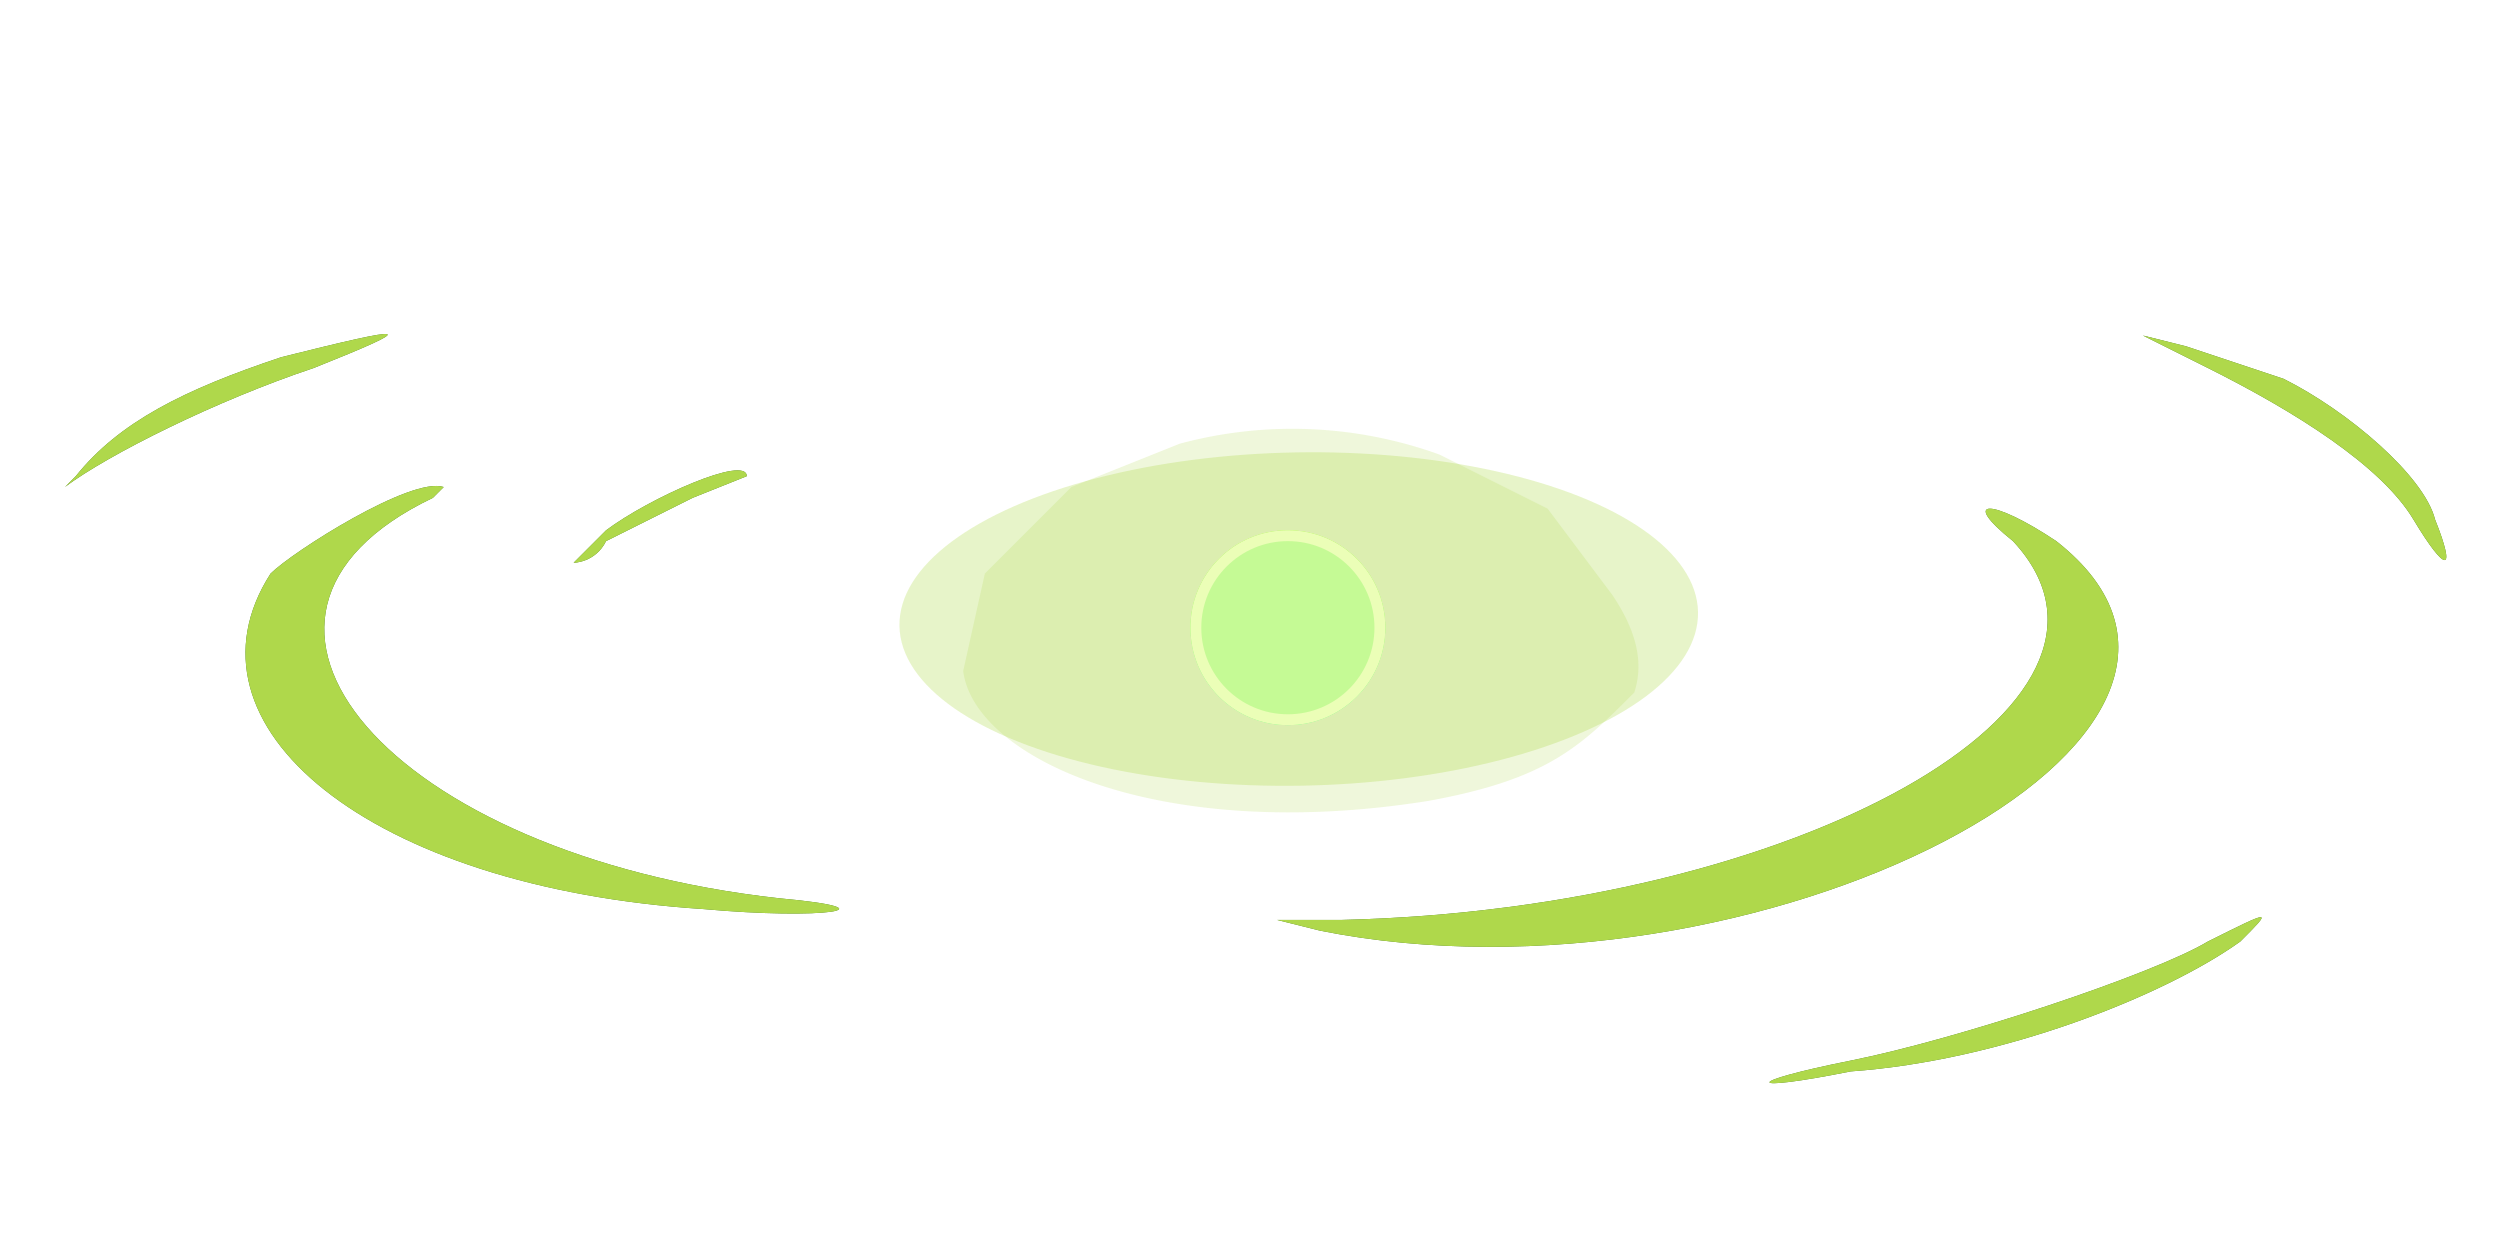 <svg xmlns="http://www.w3.org/2000/svg" fill="none" viewBox="0 0 231 115">
    <defs>
        <!-- blur filters -->
        <filter id="blur2_5" x="-50%" y="-50%" width="200%" height="200%">
            <feGaussianBlur stdDeviation="2.5" />
        </filter>
        <filter id="blur3_1" x="-50%" y="-50%" width="200%" height="200%">
            <feGaussianBlur stdDeviation="3.1" />
        </filter>
        <filter id="blur20_8" x="-100%" y="-100%" width="300%" height="300%">
            <feGaussianBlur stdDeviation="20.8" />
        </filter>
        <filter id="blur2" x="-50%" y="-50%" width="200%" height="200%">
            <feGaussianBlur stdDeviation="2" />
        </filter>

        <!-- gradient -->
        <linearGradient id="grad0" x1="120.3" y1="46.1" x2="120.3" y2="64" gradientUnits="userSpaceOnUse">
            <stop stop-color="rgb(176,248,0)" />
            <stop offset=".6" stop-color="rgb(132,251,67)" />
            <stop offset="1" stop-color="rgb(83,255,141)" />
        </linearGradient>
    </defs>

    <!-- LEFT DISK -->
    <g id="leftDisk">
        <path fill="rgb(66,113,35)"
            d="m40 46 1-1c-3-1-14 6-16 8-9 14 9 29 40 31 11 1 18 0 7-1-36-4-55-26-32-37Zm29-2c0-2-9 2-13 5l-3 3s2 0 3-2l8-4 5-2ZM29 34c10-4 9-4-3-1-9 3-15 6-19 11l-1 1c4-3 14-8 23-11Z" />
        <path fill="rgb(175,216,75)" filter="url(#blur2_5)"
            d="m40 46 1-1c-3-1-14 6-16 8-9 14 9 29 40 31 11 1 18 0 7-1-36-4-55-26-32-37Zm29-2c0-2-9 2-13 5l-3 3s2 0 3-2l8-4 5-2ZM29 34c10-4 9-4-3-1-9 3-15 6-19 11l-1 1c4-3 14-8 23-11Z" />
    </g>

    <!-- RIGHT DISK -->
    <g id="rightDisk">
        <path fill="rgb(66,113,35)"
            d="M207 87c3-3 3-3-3 0-5 3-23 9-33 11s-10 3 0 1c14-1 29-7 36-12Zm-17-37c-6-4-9-4-4 0 14 15-20 34-62 35h-6l4 1c40 8 91-18 68-36Zm21-15-9-3-4-1 6 3c8 4 16 9 19 14s4 5 2 0c-1-4-8-10-14-13Z" />
        <path fill="rgb(175,216,75)" filter="url(#blur2_5)"
            d="M207 87c3-3 3-3-3 0-5 3-23 9-33 11s-10 3 0 1c14-1 29-7 36-12Zm-17-37c-6-4-9-4-4 0 14 15-20 34-62 35h-6l4 1c40 8 91-18 68-36Zm21-15-9-3-4-1 6 3c8 4 16 9 19 14s4 5 2 0c-1-4-8-10-14-13Z" />
    </g>

    <!-- CORE -->
    <g id="core">
        <ellipse cx="120" cy="57.2" rx="36.9" ry="15.4" transform="rotate(-1 120 57)" fill="rgba(175,216,75,0.3)"
            filter="url(#blur20_8)" />
        <path d="M151 64c1-3 0-6-2-9l-6-8-10-5a40 40 0 0 0-24-1l-10 4-8 8-2 9c1 8 18 16 43 12 11-2 14-5 19-10Z"
            fill="rgba(175,216,75,0.2)" filter="url(#blur3_1)" />
        <circle cx="119" cy="58" r="9" fill="url(#grad0)" />
        <circle cx="119" cy="58" r="9" fill="rgb(197,250,149)" filter="url(#blur2)" />
        <circle cx="119" cy="58" r="8.5" stroke="rgb(235,254,183)" filter="url(#blur2)" />
    </g>
</svg>